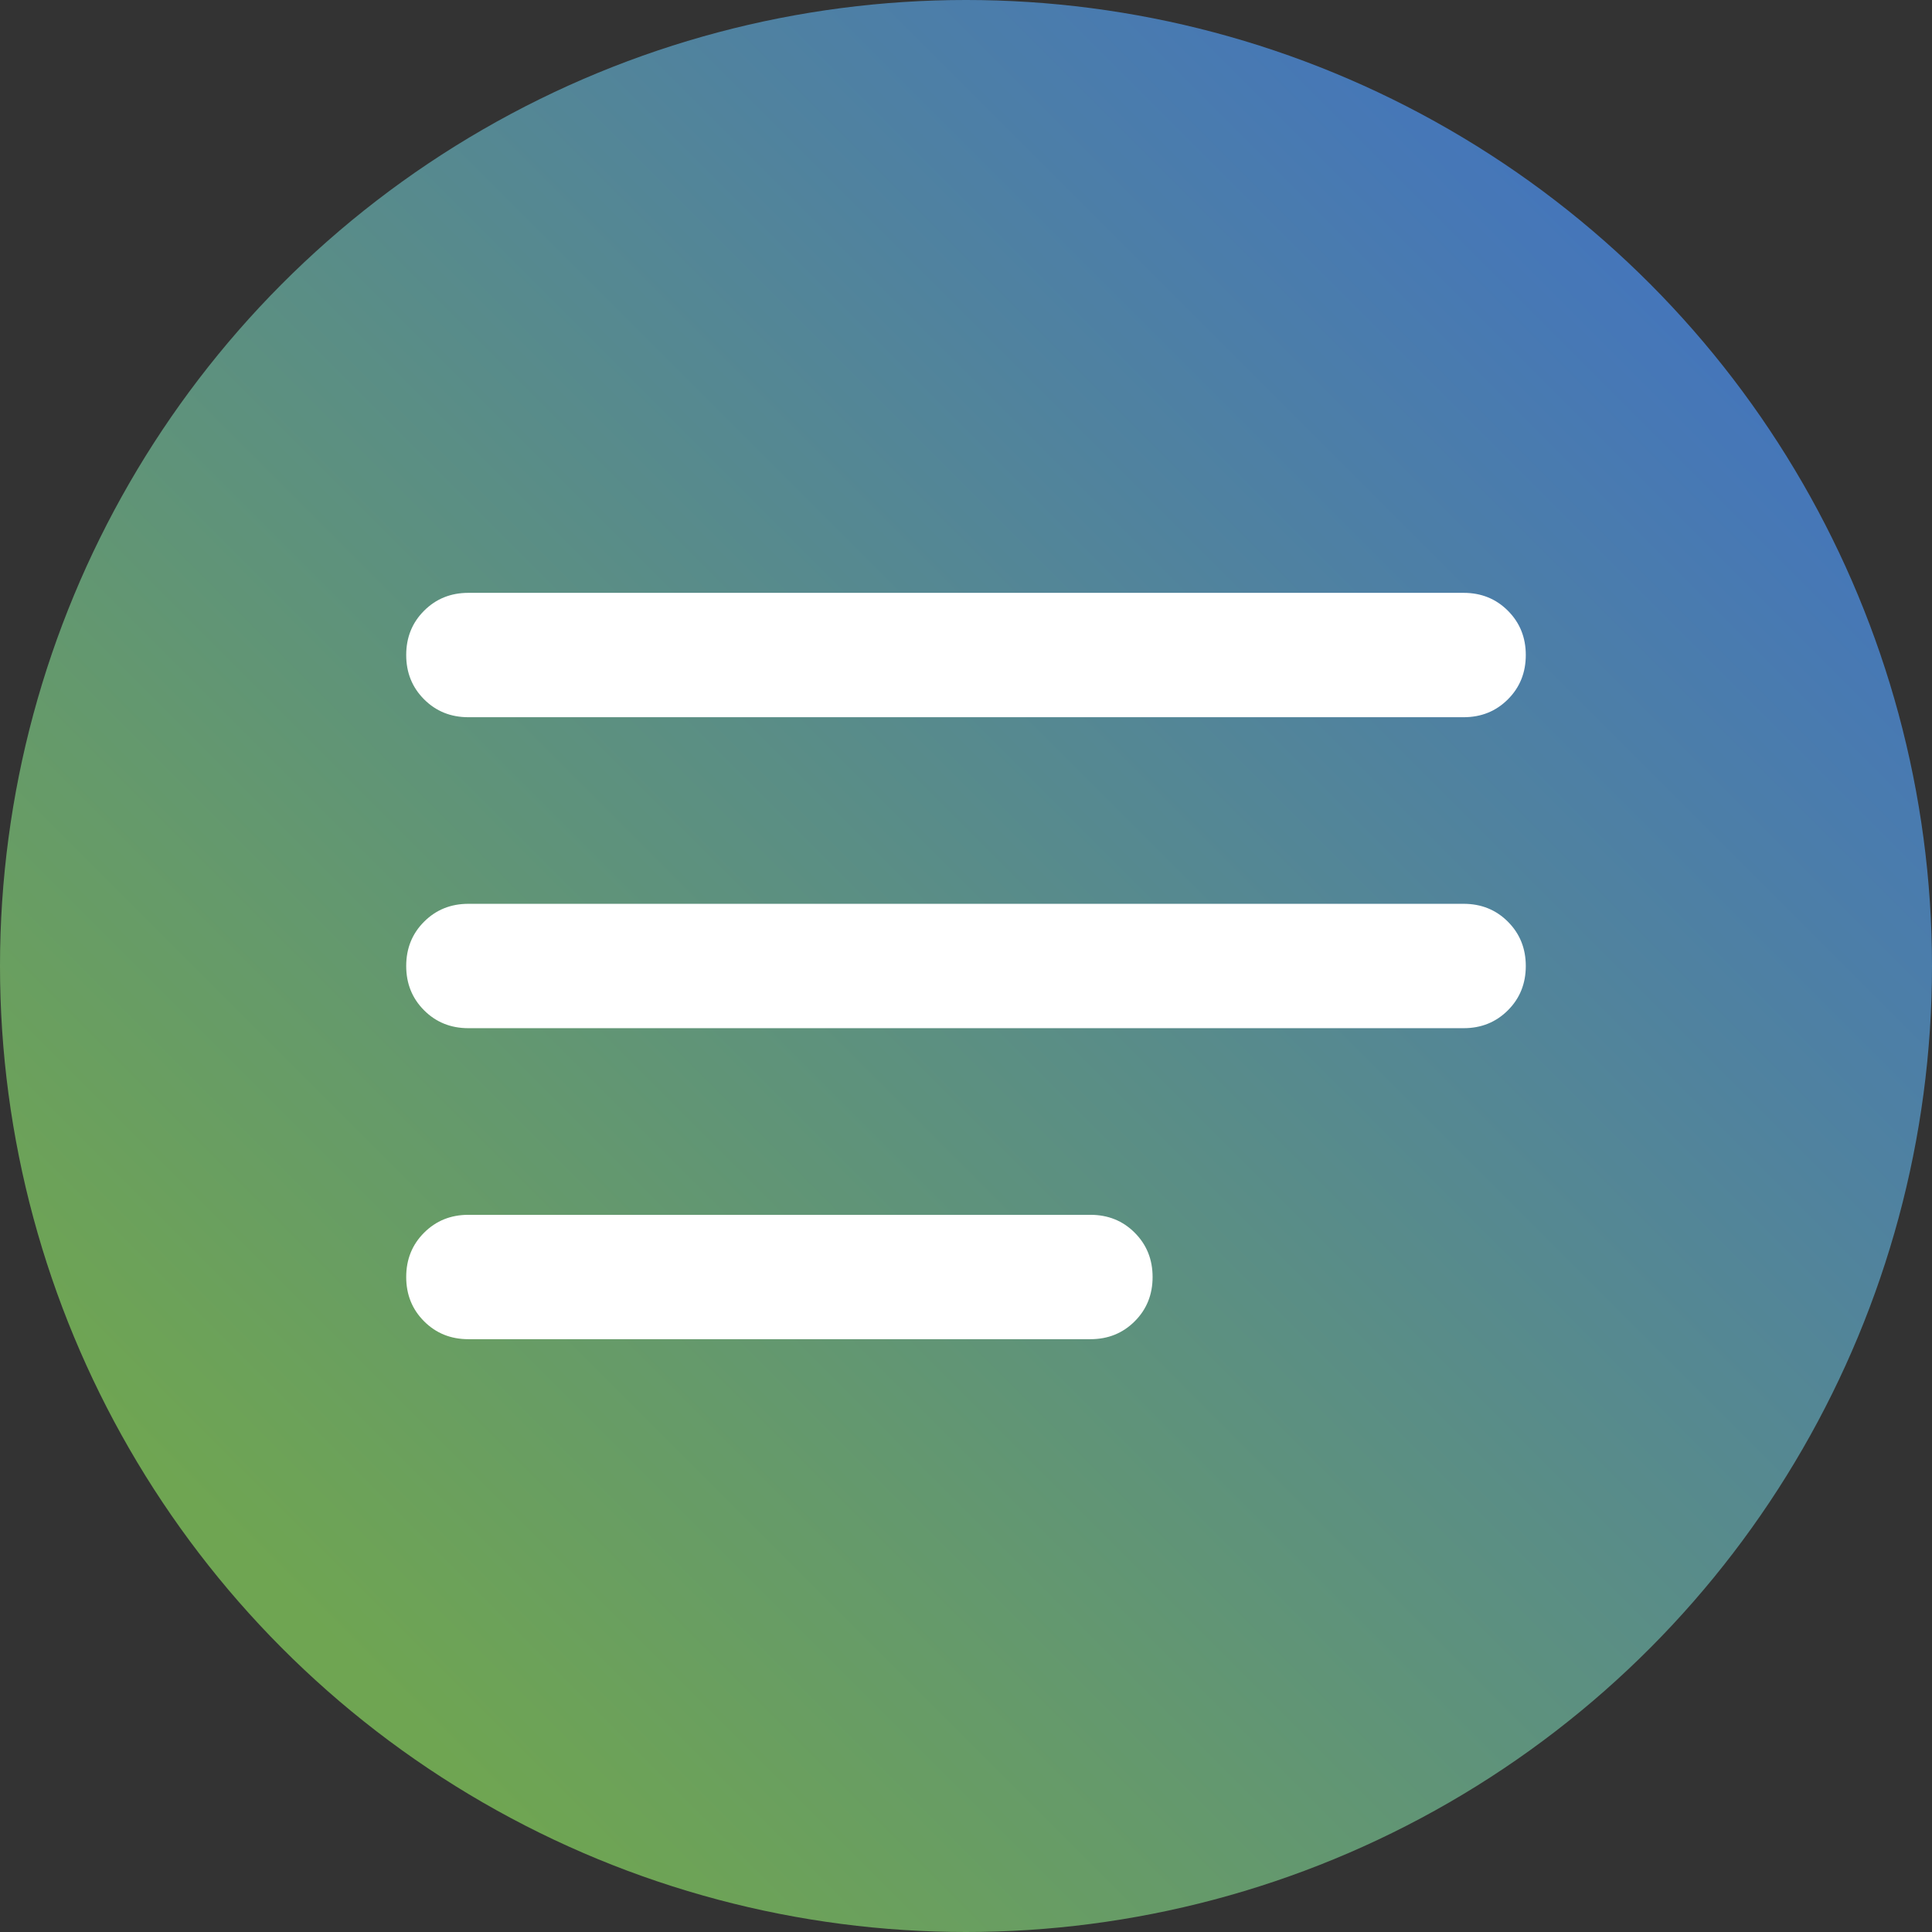 <svg xmlns="http://www.w3.org/2000/svg" viewBox="0 0 512 512">
  <rect x="0" y="0" width="512" height="512" fill="#333333" stroke="none"/>
  <defs>
    <linearGradient id="gradient" x1="74.98" y1="423.02" x2="437.02" y2="60.98" gradientUnits="userSpaceOnUse">
      <stop offset="0" stop-color="#6fa552"/>
      <stop offset="1" stop-color="#4475bc"/>
    </linearGradient>
  </defs>
  <circle cx="256" cy="256" r="256" fill="url(#gradient)"/>
  <path d="M124.13,354.9c-4.67,0-8.59-1.58-11.74-4.74-3.16-3.16-4.74-7.07-4.74-11.74s1.58-8.59,4.74-11.74c3.16-3.16,7.07-4.74,11.74-4.74h164.84c4.67,0,8.59,1.58,11.74,4.74,3.16,3.16,4.74,7.07,4.74,11.74s-1.58,8.59-4.74,11.74c-3.16,3.16-7.07,4.74-11.74,4.74H124.13ZM124.13,272.48c-4.67,0-8.59-1.58-11.74-4.74-3.16-3.16-4.74-7.07-4.74-11.74s1.58-8.59,4.74-11.74c3.16-3.16,7.07-4.74,11.74-4.74h263.74c4.67,0,8.59,1.58,11.74,4.74,3.16,3.16,4.74,7.07,4.74,11.74s-1.58,8.59-4.74,11.74c-3.16,3.16-7.07,4.74-11.74,4.74H124.13ZM124.13,190.07c-4.67,0-8.59-1.58-11.74-4.74-3.16-3.16-4.74-7.07-4.74-11.74s1.58-8.59,4.74-11.74c3.16-3.16,7.07-4.74,11.74-4.74h263.74c4.67,0,8.59,1.58,11.74,4.74,3.16,3.16,4.74,7.07,4.74,11.74s-1.58,8.59-4.74,11.74c-3.16,3.16-7.07,4.74-11.74,4.74H124.13Z" fill="#fff"/>
</svg>